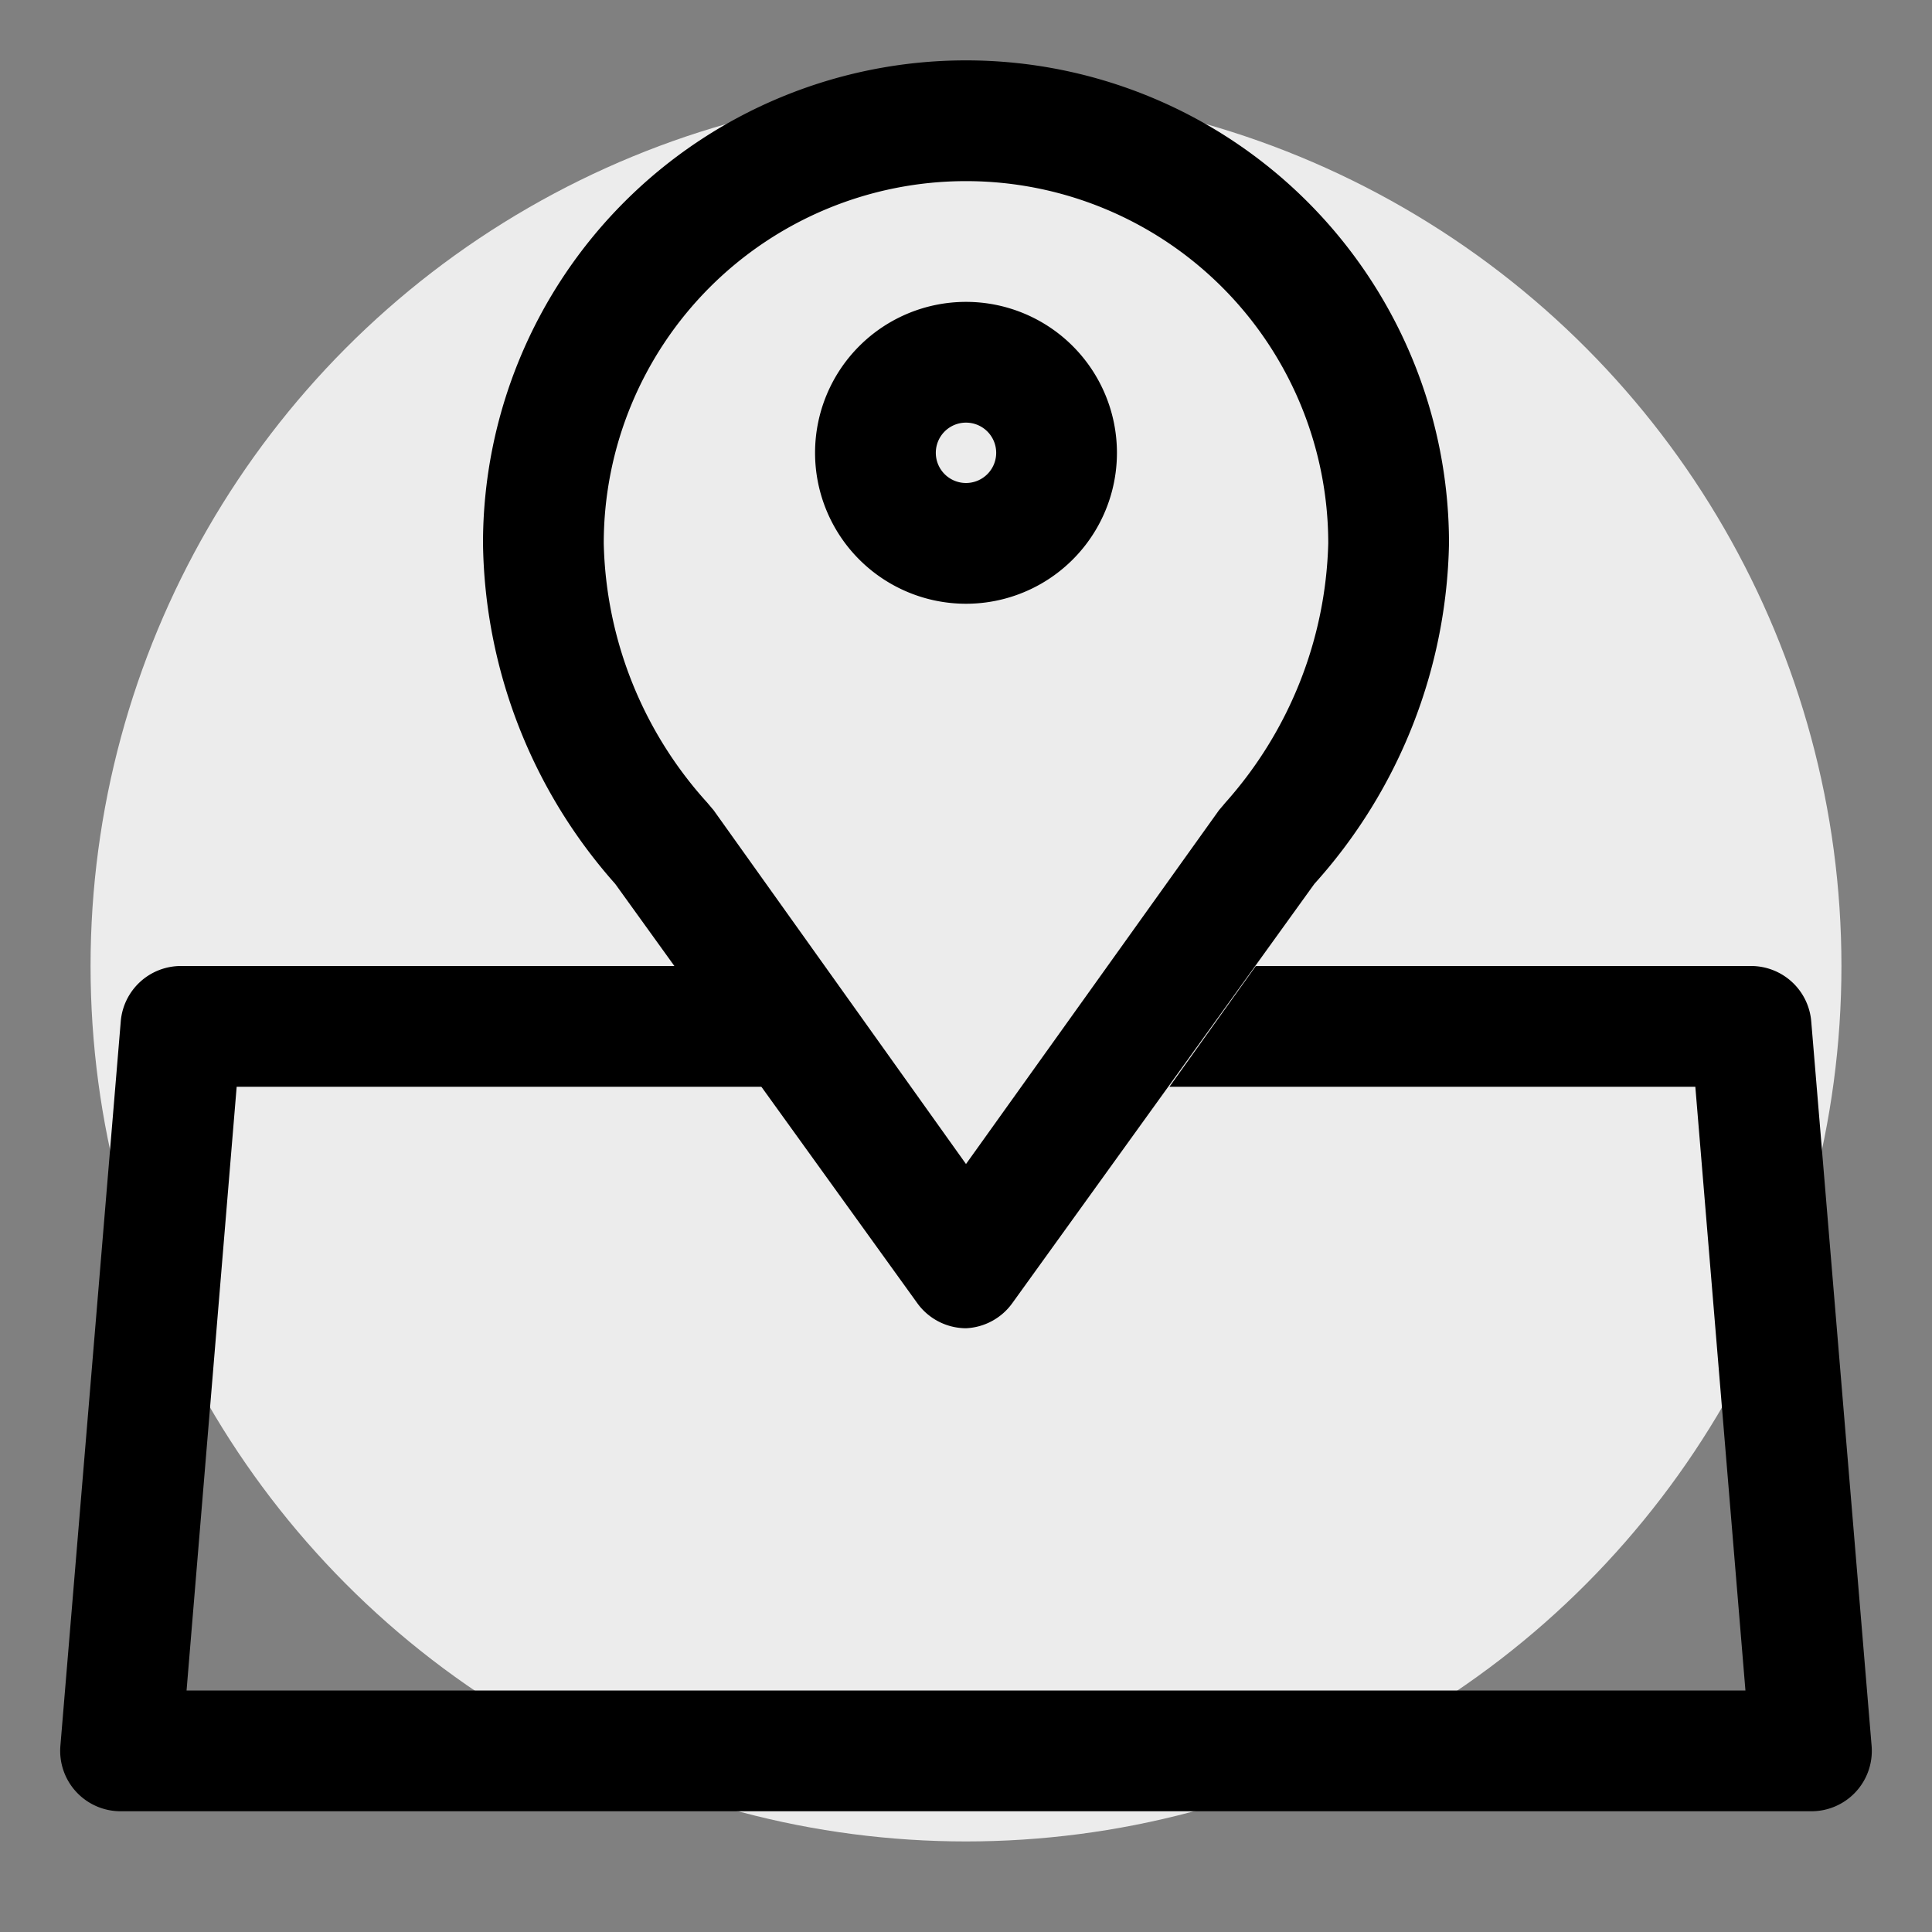 <svg xmlns="http://www.w3.org/2000/svg" width="32" height="32" viewBox="0 0 32 32"><rect x="0" y="0" width="32" height="32" fill="#808080" stroke="none"/><defs><style>.cls-1{fill:#ececec;}</style></defs><title>df</title><g id="Layer_4" data-name="Layer 4"><circle class="cls-1" cx="16" cy="16" r="14.5"/><path d="M16,10a2.5,2.5,0,1,1,2.5-2.5A2.5,2.5,0,0,1,16,10Zm0-3a.5.5,0,1,0,.5.5A.5.5,0,0,0,16,7Z"/><path d="M30,16.92A1,1,0,0,0,29,16H20.8l-1.43,2h8.71l.83,10H3.09l.83-10h8.71L11.2,16H3a1,1,0,0,0-1,.92l-1,12A1,1,0,0,0,2,30H30a1,1,0,0,0,1-1.08Z"/><path d="M16,22a1,1,0,0,1-.81-.42l-5-6.94A8.66,8.66,0,0,1,8,9,8,8,0,0,1,24,9a8.66,8.66,0,0,1-2.23,5.64l-5,6.94A1,1,0,0,1,16,22ZM16,3a6,6,0,0,0-6,6,6.61,6.61,0,0,0,1.71,4.29l.11.13L16,19.28l4.19-5.86.11-.13A6.71,6.71,0,0,0,22,9,6,6,0,0,0,16,3Z"/></g></svg>